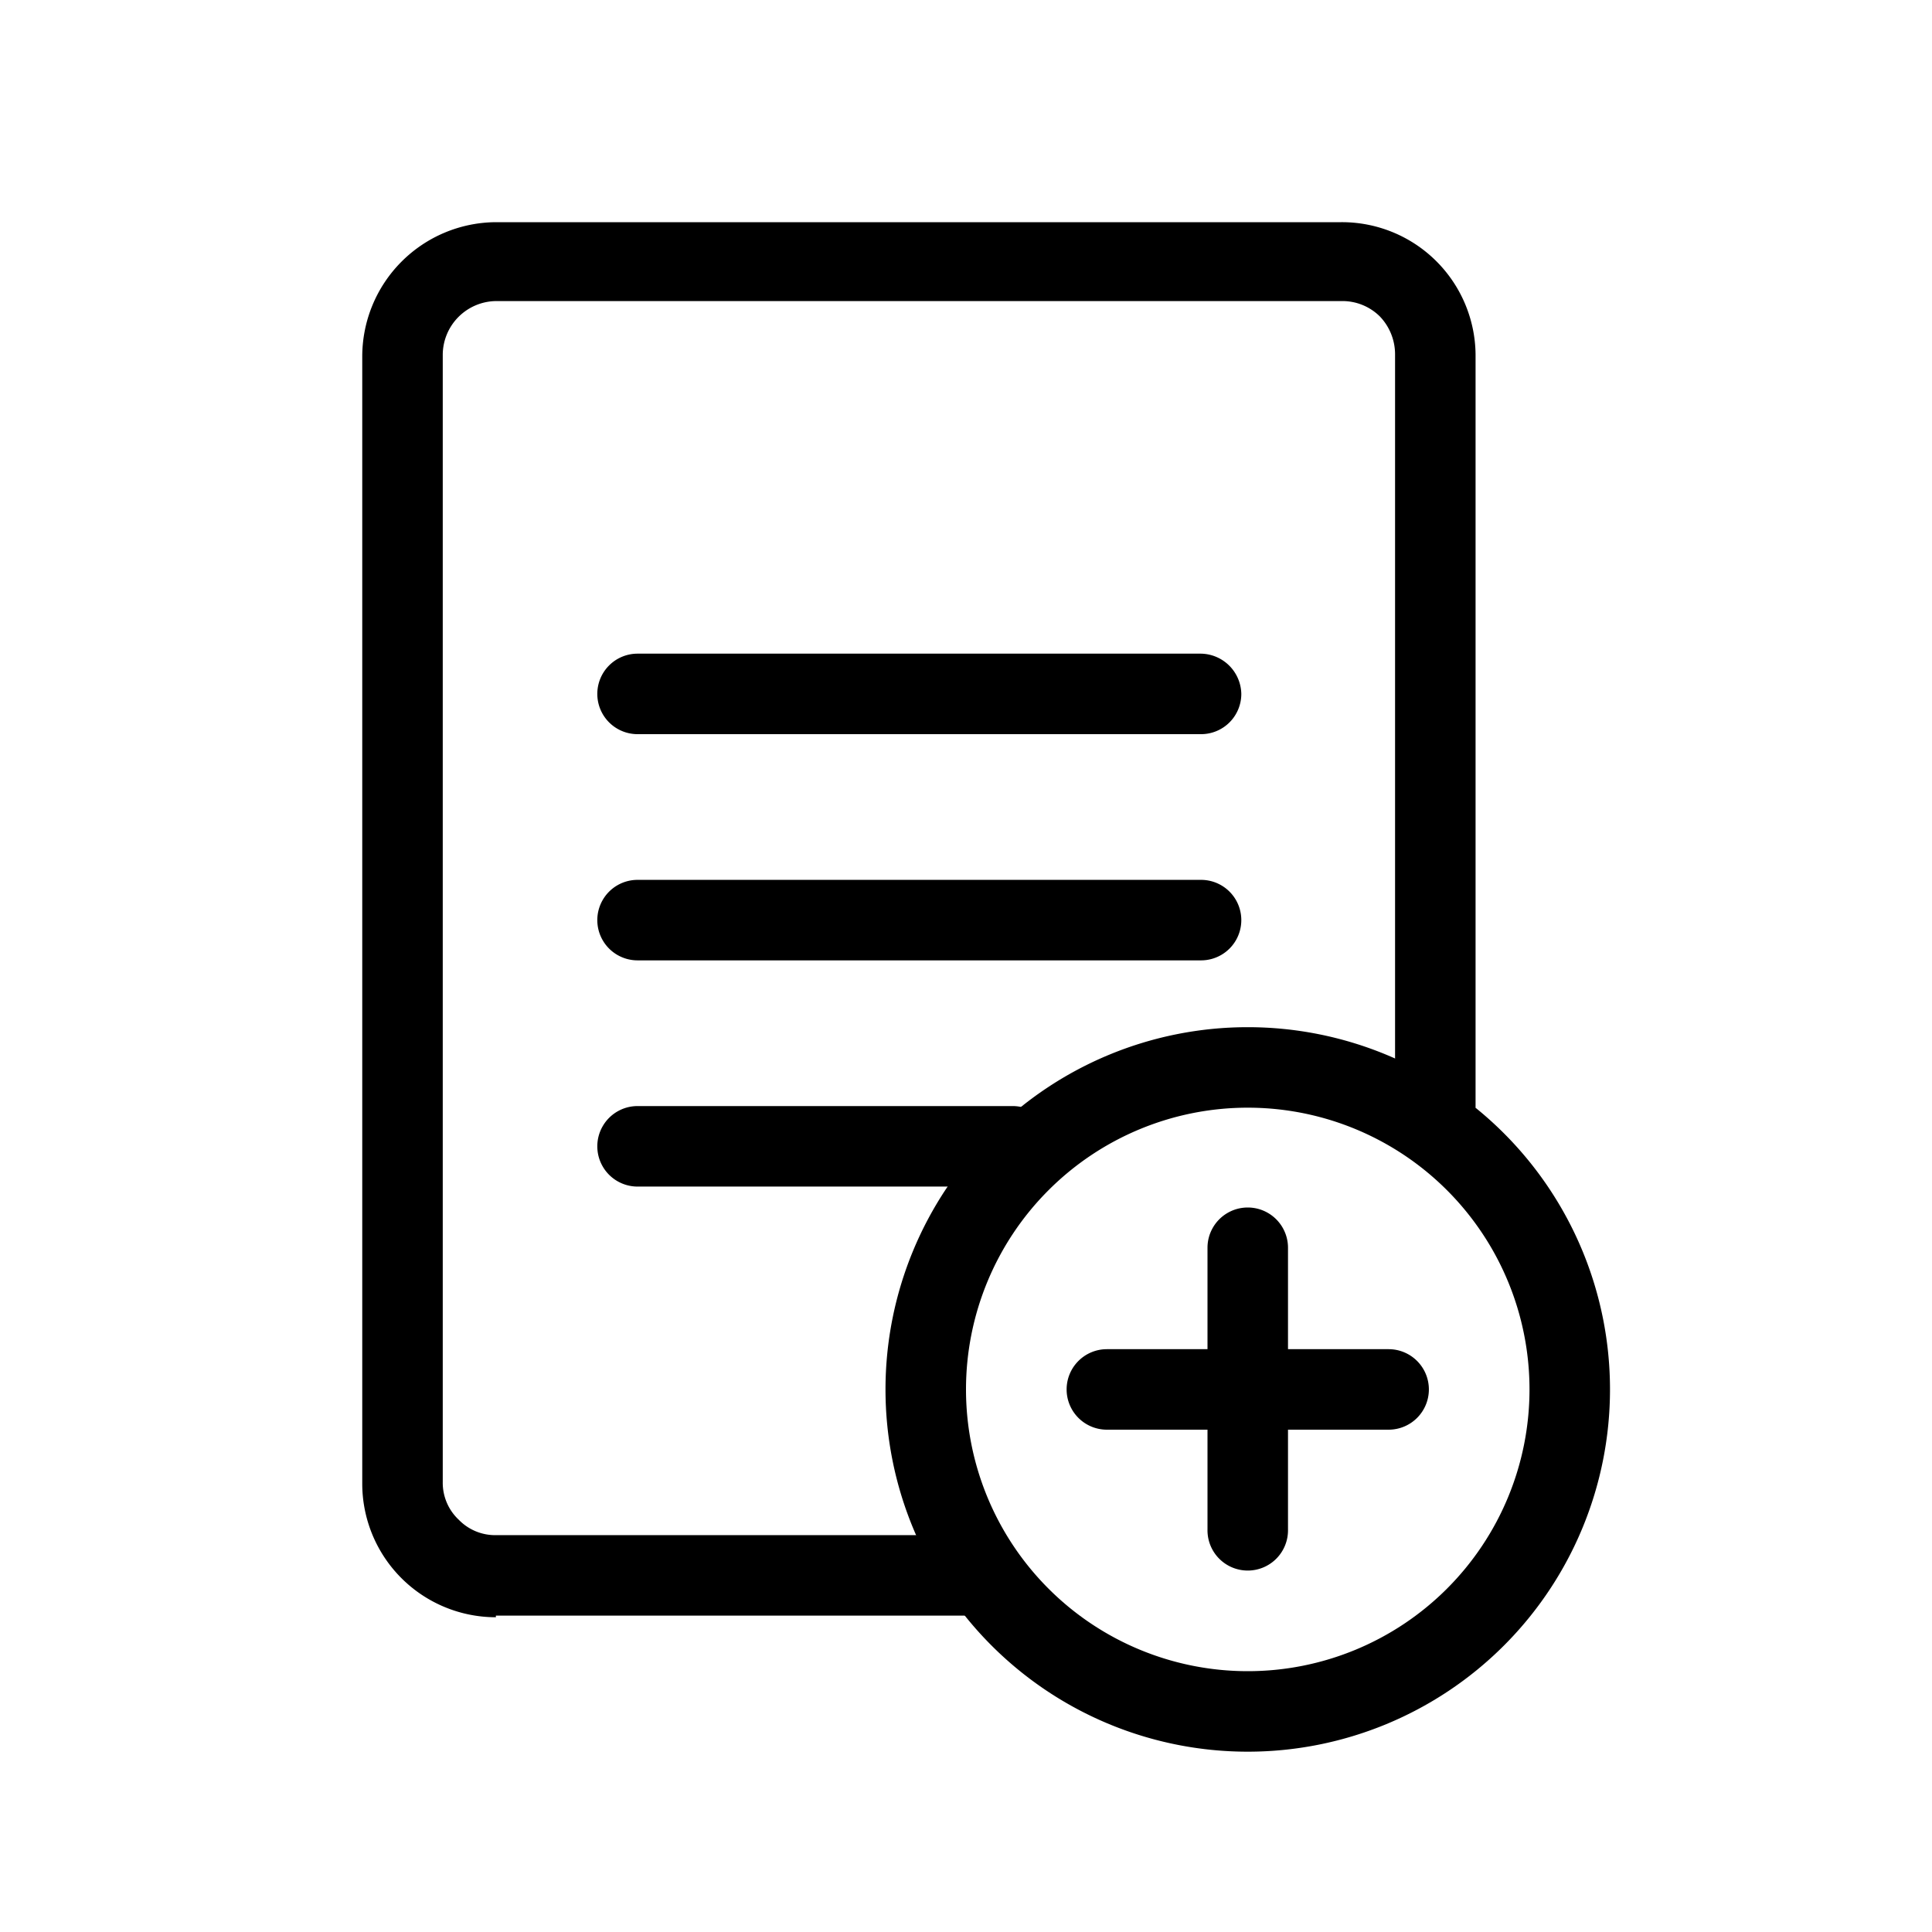 <svg xmlns="http://www.w3.org/2000/svg" xmlns:xlink="http://www.w3.org/1999/xlink" viewBox="0 0 24 24">
  <defs>
    <clipPath id="a">
      <rect width="24" height="24" style="fill: none"/>
    </clipPath>
  </defs>
  <title>outlined-content-adddocument</title>
  <g>
    <g style="opacity: 0">
      <g style="clip-path: url(#a)">
        <g>
          <rect width="24" height="24" style="fill: #ebebea"/>
          <path d="M12,21.5A9.5,9.5,0,1,1,21.5,12,9.51,9.51,0,0,1,12,21.5Zm0-18A8.5,8.5,0,1,0,20.5,12,8.51,8.51,0,0,0,12,3.5Z" style="fill: #afaeae"/>
        </g>
      </g>
    </g>
    <g>
      <g style="opacity: 0">
        <rect width="24" height="24" style="fill: red"/>
      </g>
      <g>
        <g>
          <path d="M12.58,14.74H7.92a.5.5,0,0,1,0-1h4.66a.5.5,0,0,1,0,1Z"/>
          <path d="M14.92,11.93h-7a.5.5,0,0,1,0-1h7a.5.5,0,1,1,0,1Z"/>
          <path d="M14.92,9.12h-7a.5.5,0,0,1-.5-.5.5.5,0,0,1,.5-.5h7a.51.51,0,0,1,.5.5A.5.5,0,0,1,14.92,9.12Z"/>
        </g>
        <g>
          <path d="M6.16,20.09A1.66,1.66,0,0,1,4.5,18.43v-14A1.67,1.67,0,0,1,6.16,2.76l10.5,0h0A1.66,1.66,0,0,1,18.33,4.4v9.36h-1V4.4a.68.68,0,0,0-.19-.47.66.66,0,0,0-.47-.19h0l-10.5,0a.67.67,0,0,0-.67.67v14a.63.63,0,0,0,.2.47.63.63,0,0,0,.47.19H12v1H6.16Z"/>
          <path d="M15.5,21.76a4.5,4.5,0,1,1,4.5-4.5A4.5,4.5,0,0,1,15.5,21.76Zm0-8a3.5,3.5,0,1,0,3.5,3.5A3.5,3.5,0,0,0,15.5,13.76Z"/>
        </g>
        <g>
          <path d="M17.25,17.76h-3.5a.5.5,0,0,1-.5-.5.5.5,0,0,1,.5-.5h3.5a.5.5,0,0,1,.5.5A.5.5,0,0,1,17.25,17.76Z"/>
          <path d="M15.5,19.51A.5.5,0,0,1,15,19v-3.5a.5.5,0,1,1,1,0V19A.5.5,0,0,1,15.5,19.51Z"/>
        </g>
      </g>
    </g>
  </g>
</svg>
